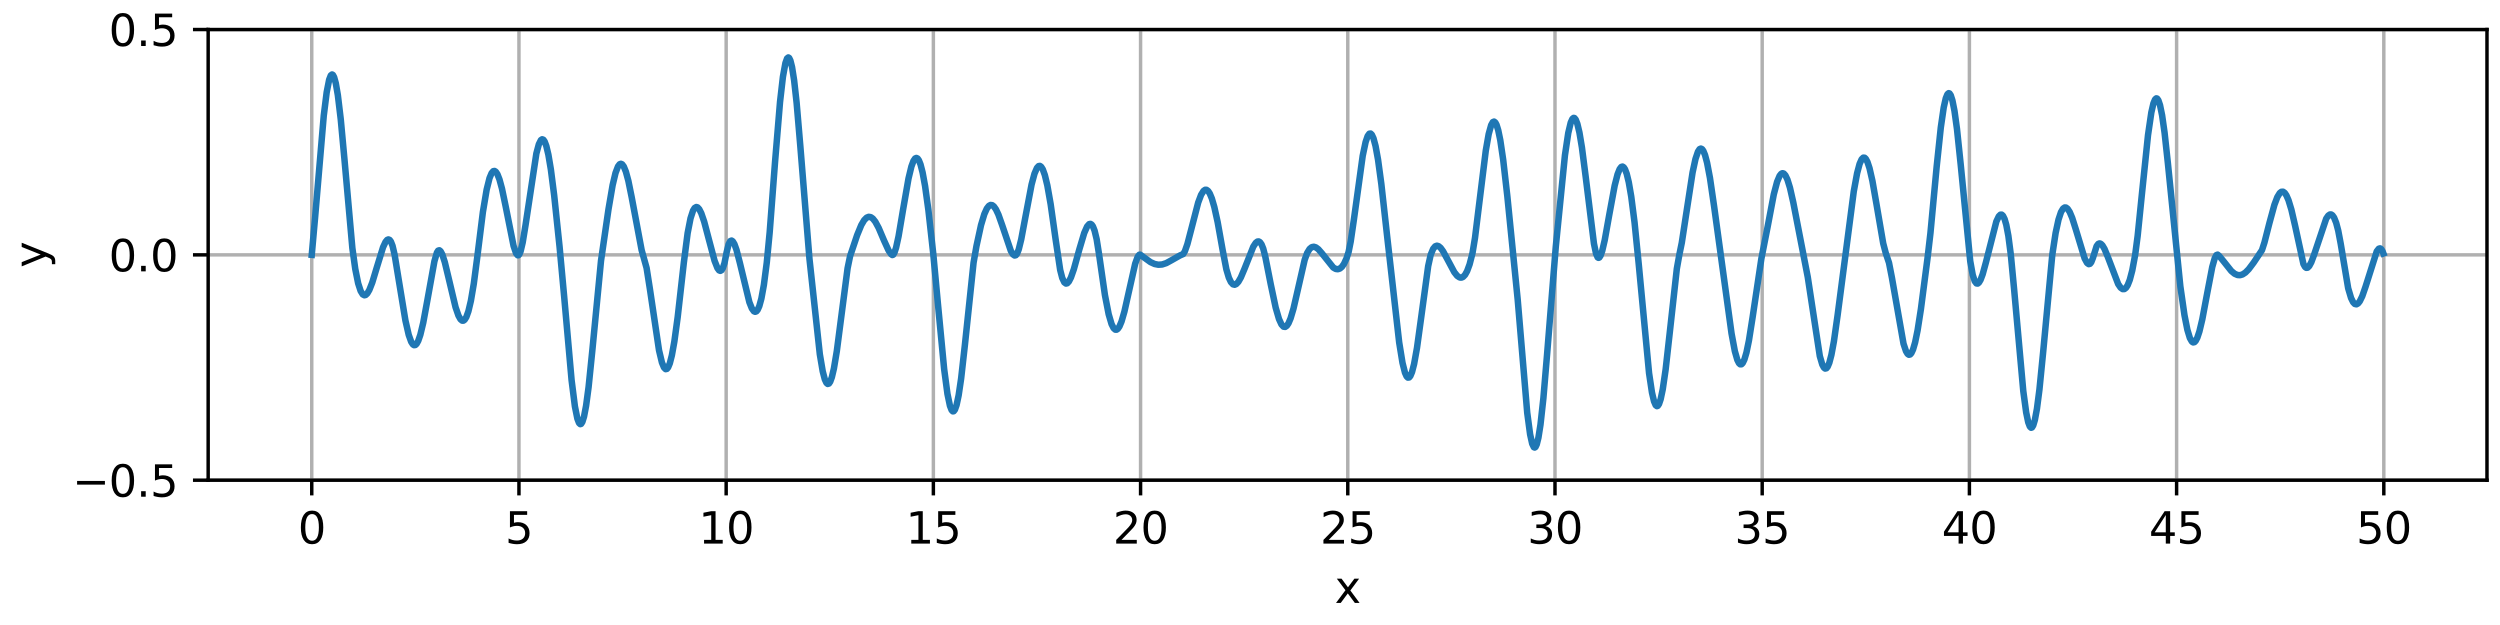 <?xml version="1.0" encoding="utf-8" standalone="no"?>
<!DOCTYPE svg PUBLIC "-//W3C//DTD SVG 1.1//EN"
  "http://www.w3.org/Graphics/SVG/1.1/DTD/svg11.dtd">
<svg xmlns:xlink="http://www.w3.org/1999/xlink" width="576pt" height="144pt" viewBox="0 0 576 144" xmlns="http://www.w3.org/2000/svg" version="1.1">
 <defs>
  <style type="text/css">*{stroke-linejoin: round; stroke-linecap: butt}</style>
 </defs>
 <g id="figure_1">
  <g id="patch_1">
   <path d="M 0 144 
L 576 144 
L 576 0 
L 0 0 
z
" style="fill: #ffffff"/>
  </g>
  <g id="axes_1">
   <g id="patch_2">
    <path d="M 47.961 110.644 
L 573 110.644 
L 573 6.799 
L 47.961 6.799 
z
" style="fill: #ffffff"/>
   </g>
   <g id="matplotlib.axis_1">
    <g id="xtick_1">
     <g id="line2d_1">
      <path d="M 71.827 110.644 
L 71.827 6.799 
" clip-path="url(#p9aa47636ac)" style="fill: none; stroke: #b0b0b0; stroke-width: 0.8; stroke-linecap: square"/>
     </g>
     <g id="line2d_2">
      <defs>
       <path id="m5cf7a5afb7" d="M 0 0 
L 0 3.5 
" style="stroke: #000000; stroke-width: 0.8"/>
      </defs>
      <g>
       <use xlink:href="#m5cf7a5afb7" x="71.827" y="110.644" style="stroke: #000000; stroke-width: 0.8"/>
      </g>
     </g>
     <g id="text_1">
      <!-- 0 -->
      <g transform="translate(68.645 125.242) scale(0.1 -0.1)">
       <defs>
        <path id="DejaVuSans-30" d="M 2034 4250 
Q 1547 4250 1301 3770 
Q 1056 3291 1056 2328 
Q 1056 1369 1301 889 
Q 1547 409 2034 409 
Q 2525 409 2770 889 
Q 3016 1369 3016 2328 
Q 3016 3291 2770 3770 
Q 2525 4250 2034 4250 
z
M 2034 4750 
Q 2819 4750 3233 4129 
Q 3647 3509 3647 2328 
Q 3647 1150 3233 529 
Q 2819 -91 2034 -91 
Q 1250 -91 836 529 
Q 422 1150 422 2328 
Q 422 3509 836 4129 
Q 1250 4750 2034 4750 
z
" transform="scale(0.016)"/>
       </defs>
       <use xlink:href="#DejaVuSans-30"/>
      </g>
     </g>
    </g>
    <g id="xtick_2">
     <g id="line2d_3">
      <path d="M 119.567 110.644 
L 119.567 6.799 
" clip-path="url(#p9aa47636ac)" style="fill: none; stroke: #b0b0b0; stroke-width: 0.8; stroke-linecap: square"/>
     </g>
     <g id="line2d_4">
      <g>
       <use xlink:href="#m5cf7a5afb7" x="119.567" y="110.644" style="stroke: #000000; stroke-width: 0.8"/>
      </g>
     </g>
     <g id="text_2">
      <!-- 5 -->
      <g transform="translate(116.386 125.242) scale(0.1 -0.1)">
       <defs>
        <path id="DejaVuSans-35" d="M 691 4666 
L 3169 4666 
L 3169 4134 
L 1269 4134 
L 1269 2991 
Q 1406 3038 1543 3061 
Q 1681 3084 1819 3084 
Q 2600 3084 3056 2656 
Q 3513 2228 3513 1497 
Q 3513 744 3044 326 
Q 2575 -91 1722 -91 
Q 1428 -91 1123 -41 
Q 819 9 494 109 
L 494 744 
Q 775 591 1075 516 
Q 1375 441 1709 441 
Q 2250 441 2565 725 
Q 2881 1009 2881 1497 
Q 2881 1984 2565 2268 
Q 2250 2553 1709 2553 
Q 1456 2553 1204 2497 
Q 953 2441 691 2322 
L 691 4666 
z
" transform="scale(0.016)"/>
       </defs>
       <use xlink:href="#DejaVuSans-35"/>
      </g>
     </g>
    </g>
    <g id="xtick_3">
     <g id="line2d_5">
      <path d="M 167.307 110.644 
L 167.307 6.799 
" clip-path="url(#p9aa47636ac)" style="fill: none; stroke: #b0b0b0; stroke-width: 0.8; stroke-linecap: square"/>
     </g>
     <g id="line2d_6">
      <g>
       <use xlink:href="#m5cf7a5afb7" x="167.307" y="110.644" style="stroke: #000000; stroke-width: 0.8"/>
      </g>
     </g>
     <g id="text_3">
      <!-- 10 -->
      <g transform="translate(160.945 125.242) scale(0.1 -0.1)">
       <defs>
        <path id="DejaVuSans-31" d="M 794 531 
L 1825 531 
L 1825 4091 
L 703 3866 
L 703 4441 
L 1819 4666 
L 2450 4666 
L 2450 531 
L 3481 531 
L 3481 0 
L 794 0 
L 794 531 
z
" transform="scale(0.016)"/>
       </defs>
       <use xlink:href="#DejaVuSans-31"/>
       <use xlink:href="#DejaVuSans-30" x="63.623"/>
      </g>
     </g>
    </g>
    <g id="xtick_4">
     <g id="line2d_7">
      <path d="M 215.048 110.644 
L 215.048 6.799 
" clip-path="url(#p9aa47636ac)" style="fill: none; stroke: #b0b0b0; stroke-width: 0.8; stroke-linecap: square"/>
     </g>
     <g id="line2d_8">
      <g>
       <use xlink:href="#m5cf7a5afb7" x="215.048" y="110.644" style="stroke: #000000; stroke-width: 0.8"/>
      </g>
     </g>
     <g id="text_4">
      <!-- 15 -->
      <g transform="translate(208.685 125.242) scale(0.1 -0.1)">
       <use xlink:href="#DejaVuSans-31"/>
       <use xlink:href="#DejaVuSans-35" x="63.623"/>
      </g>
     </g>
    </g>
    <g id="xtick_5">
     <g id="line2d_9">
      <path d="M 262.788 110.644 
L 262.788 6.799 
" clip-path="url(#p9aa47636ac)" style="fill: none; stroke: #b0b0b0; stroke-width: 0.8; stroke-linecap: square"/>
     </g>
     <g id="line2d_10">
      <g>
       <use xlink:href="#m5cf7a5afb7" x="262.788" y="110.644" style="stroke: #000000; stroke-width: 0.8"/>
      </g>
     </g>
     <g id="text_5">
      <!-- 20 -->
      <g transform="translate(256.425 125.242) scale(0.1 -0.1)">
       <defs>
        <path id="DejaVuSans-32" d="M 1228 531 
L 3431 531 
L 3431 0 
L 469 0 
L 469 531 
Q 828 903 1448 1529 
Q 2069 2156 2228 2338 
Q 2531 2678 2651 2914 
Q 2772 3150 2772 3378 
Q 2772 3750 2511 3984 
Q 2250 4219 1831 4219 
Q 1534 4219 1204 4116 
Q 875 4013 500 3803 
L 500 4441 
Q 881 4594 1212 4672 
Q 1544 4750 1819 4750 
Q 2544 4750 2975 4387 
Q 3406 4025 3406 3419 
Q 3406 3131 3298 2873 
Q 3191 2616 2906 2266 
Q 2828 2175 2409 1742 
Q 1991 1309 1228 531 
z
" transform="scale(0.016)"/>
       </defs>
       <use xlink:href="#DejaVuSans-32"/>
       <use xlink:href="#DejaVuSans-30" x="63.623"/>
      </g>
     </g>
    </g>
    <g id="xtick_6">
     <g id="line2d_11">
      <path d="M 310.528 110.644 
L 310.528 6.799 
" clip-path="url(#p9aa47636ac)" style="fill: none; stroke: #b0b0b0; stroke-width: 0.8; stroke-linecap: square"/>
     </g>
     <g id="line2d_12">
      <g>
       <use xlink:href="#m5cf7a5afb7" x="310.528" y="110.644" style="stroke: #000000; stroke-width: 0.8"/>
      </g>
     </g>
     <g id="text_6">
      <!-- 25 -->
      <g transform="translate(304.166 125.242) scale(0.1 -0.1)">
       <use xlink:href="#DejaVuSans-32"/>
       <use xlink:href="#DejaVuSans-35" x="63.623"/>
      </g>
     </g>
    </g>
    <g id="xtick_7">
     <g id="line2d_13">
      <path d="M 358.269 110.644 
L 358.269 6.799 
" clip-path="url(#p9aa47636ac)" style="fill: none; stroke: #b0b0b0; stroke-width: 0.8; stroke-linecap: square"/>
     </g>
     <g id="line2d_14">
      <g>
       <use xlink:href="#m5cf7a5afb7" x="358.269" y="110.644" style="stroke: #000000; stroke-width: 0.8"/>
      </g>
     </g>
     <g id="text_7">
      <!-- 30 -->
      <g transform="translate(351.906 125.242) scale(0.1 -0.1)">
       <defs>
        <path id="DejaVuSans-33" d="M 2597 2516 
Q 3050 2419 3304 2112 
Q 3559 1806 3559 1356 
Q 3559 666 3084 287 
Q 2609 -91 1734 -91 
Q 1441 -91 1130 -33 
Q 819 25 488 141 
L 488 750 
Q 750 597 1062 519 
Q 1375 441 1716 441 
Q 2309 441 2620 675 
Q 2931 909 2931 1356 
Q 2931 1769 2642 2001 
Q 2353 2234 1838 2234 
L 1294 2234 
L 1294 2753 
L 1863 2753 
Q 2328 2753 2575 2939 
Q 2822 3125 2822 3475 
Q 2822 3834 2567 4026 
Q 2313 4219 1838 4219 
Q 1578 4219 1281 4162 
Q 984 4106 628 3988 
L 628 4550 
Q 988 4650 1302 4700 
Q 1616 4750 1894 4750 
Q 2613 4750 3031 4423 
Q 3450 4097 3450 3541 
Q 3450 3153 3228 2886 
Q 3006 2619 2597 2516 
z
" transform="scale(0.016)"/>
       </defs>
       <use xlink:href="#DejaVuSans-33"/>
       <use xlink:href="#DejaVuSans-30" x="63.623"/>
      </g>
     </g>
    </g>
    <g id="xtick_8">
     <g id="line2d_15">
      <path d="M 406.009 110.644 
L 406.009 6.799 
" clip-path="url(#p9aa47636ac)" style="fill: none; stroke: #b0b0b0; stroke-width: 0.8; stroke-linecap: square"/>
     </g>
     <g id="line2d_16">
      <g>
       <use xlink:href="#m5cf7a5afb7" x="406.009" y="110.644" style="stroke: #000000; stroke-width: 0.8"/>
      </g>
     </g>
     <g id="text_8">
      <!-- 35 -->
      <g transform="translate(399.646 125.242) scale(0.1 -0.1)">
       <use xlink:href="#DejaVuSans-33"/>
       <use xlink:href="#DejaVuSans-35" x="63.623"/>
      </g>
     </g>
    </g>
    <g id="xtick_9">
     <g id="line2d_17">
      <path d="M 453.749 110.644 
L 453.749 6.799 
" clip-path="url(#p9aa47636ac)" style="fill: none; stroke: #b0b0b0; stroke-width: 0.8; stroke-linecap: square"/>
     </g>
     <g id="line2d_18">
      <g>
       <use xlink:href="#m5cf7a5afb7" x="453.749" y="110.644" style="stroke: #000000; stroke-width: 0.8"/>
      </g>
     </g>
     <g id="text_9">
      <!-- 40 -->
      <g transform="translate(447.387 125.242) scale(0.1 -0.1)">
       <defs>
        <path id="DejaVuSans-34" d="M 2419 4116 
L 825 1625 
L 2419 1625 
L 2419 4116 
z
M 2253 4666 
L 3047 4666 
L 3047 1625 
L 3713 1625 
L 3713 1100 
L 3047 1100 
L 3047 0 
L 2419 0 
L 2419 1100 
L 313 1100 
L 313 1709 
L 2253 4666 
z
" transform="scale(0.016)"/>
       </defs>
       <use xlink:href="#DejaVuSans-34"/>
       <use xlink:href="#DejaVuSans-30" x="63.623"/>
      </g>
     </g>
    </g>
    <g id="xtick_10">
     <g id="line2d_19">
      <path d="M 501.49 110.644 
L 501.49 6.799 
" clip-path="url(#p9aa47636ac)" style="fill: none; stroke: #b0b0b0; stroke-width: 0.8; stroke-linecap: square"/>
     </g>
     <g id="line2d_20">
      <g>
       <use xlink:href="#m5cf7a5afb7" x="501.49" y="110.644" style="stroke: #000000; stroke-width: 0.8"/>
      </g>
     </g>
     <g id="text_10">
      <!-- 45 -->
      <g transform="translate(495.127 125.242) scale(0.1 -0.1)">
       <use xlink:href="#DejaVuSans-34"/>
       <use xlink:href="#DejaVuSans-35" x="63.623"/>
      </g>
     </g>
    </g>
    <g id="xtick_11">
     <g id="line2d_21">
      <path d="M 549.23 110.644 
L 549.23 6.799 
" clip-path="url(#p9aa47636ac)" style="fill: none; stroke: #b0b0b0; stroke-width: 0.8; stroke-linecap: square"/>
     </g>
     <g id="line2d_22">
      <g>
       <use xlink:href="#m5cf7a5afb7" x="549.23" y="110.644" style="stroke: #000000; stroke-width: 0.8"/>
      </g>
     </g>
     <g id="text_11">
      <!-- 50 -->
      <g transform="translate(542.867 125.242) scale(0.1 -0.1)">
       <use xlink:href="#DejaVuSans-35"/>
       <use xlink:href="#DejaVuSans-30" x="63.623"/>
      </g>
     </g>
    </g>
    <g id="text_12">
     <!-- x -->
     <g transform="translate(307.521 138.92) scale(0.1 -0.1)">
      <defs>
       <path id="DejaVuSans-78" d="M 3513 3500 
L 2247 1797 
L 3578 0 
L 2900 0 
L 1881 1375 
L 863 0 
L 184 0 
L 1544 1831 
L 300 3500 
L 978 3500 
L 1906 2253 
L 2834 3500 
L 3513 3500 
z
" transform="scale(0.016)"/>
      </defs>
      <use xlink:href="#DejaVuSans-78"/>
     </g>
    </g>
   </g>
   <g id="matplotlib.axis_2">
    <g id="ytick_1">
     <g id="line2d_23">
      <path d="M 47.961 110.644 
L 573 110.644 
" clip-path="url(#p9aa47636ac)" style="fill: none; stroke: #b0b0b0; stroke-width: 0.8; stroke-linecap: square"/>
     </g>
     <g id="line2d_24">
      <defs>
       <path id="ma085d630db" d="M 0 0 
L -3.5 0 
" style="stroke: #000000; stroke-width: 0.8"/>
      </defs>
      <g>
       <use xlink:href="#ma085d630db" x="47.961" y="110.644" style="stroke: #000000; stroke-width: 0.8"/>
      </g>
     </g>
     <g id="text_13">
      <!-- −0.5 -->
      <g transform="translate(16.678 114.443) scale(0.1 -0.1)">
       <defs>
        <path id="DejaVuSans-2212" d="M 678 2272 
L 4684 2272 
L 4684 1741 
L 678 1741 
L 678 2272 
z
" transform="scale(0.016)"/>
        <path id="DejaVuSans-2e" d="M 684 794 
L 1344 794 
L 1344 0 
L 684 0 
L 684 794 
z
" transform="scale(0.016)"/>
       </defs>
       <use xlink:href="#DejaVuSans-2212"/>
       <use xlink:href="#DejaVuSans-30" x="83.789"/>
       <use xlink:href="#DejaVuSans-2e" x="147.412"/>
       <use xlink:href="#DejaVuSans-35" x="179.199"/>
      </g>
     </g>
    </g>
    <g id="ytick_2">
     <g id="line2d_25">
      <path d="M 47.961 58.721 
L 573 58.721 
" clip-path="url(#p9aa47636ac)" style="fill: none; stroke: #b0b0b0; stroke-width: 0.8; stroke-linecap: square"/>
     </g>
     <g id="line2d_26">
      <g>
       <use xlink:href="#ma085d630db" x="47.961" y="58.721" style="stroke: #000000; stroke-width: 0.8"/>
      </g>
     </g>
     <g id="text_14">
      <!-- 0.0 -->
      <g transform="translate(25.058 62.521) scale(0.1 -0.1)">
       <use xlink:href="#DejaVuSans-30"/>
       <use xlink:href="#DejaVuSans-2e" x="63.623"/>
       <use xlink:href="#DejaVuSans-30" x="95.41"/>
      </g>
     </g>
    </g>
    <g id="ytick_3">
     <g id="line2d_27">
      <path d="M 47.961 6.799 
L 573 6.799 
" clip-path="url(#p9aa47636ac)" style="fill: none; stroke: #b0b0b0; stroke-width: 0.8; stroke-linecap: square"/>
     </g>
     <g id="line2d_28">
      <g>
       <use xlink:href="#ma085d630db" x="47.961" y="6.799" style="stroke: #000000; stroke-width: 0.8"/>
      </g>
     </g>
     <g id="text_15">
      <!-- 0.5 -->
      <g transform="translate(25.058 10.599) scale(0.1 -0.1)">
       <use xlink:href="#DejaVuSans-30"/>
       <use xlink:href="#DejaVuSans-2e" x="63.623"/>
       <use xlink:href="#DejaVuSans-35" x="95.41"/>
      </g>
     </g>
    </g>
    <g id="text_16">
     <!-- y -->
     <g transform="translate(10.599 61.681) rotate(-90) scale(0.1 -0.1)">
      <defs>
       <path id="DejaVuSans-79" d="M 2059 -325 
Q 1816 -950 1584 -1140 
Q 1353 -1331 966 -1331 
L 506 -1331 
L 506 -850 
L 844 -850 
Q 1081 -850 1212 -737 
Q 1344 -625 1503 -206 
L 1606 56 
L 191 3500 
L 800 3500 
L 1894 763 
L 2988 3500 
L 3597 3500 
L 2059 -325 
z
" transform="scale(0.016)"/>
      </defs>
      <use xlink:href="#DejaVuSans-79"/>
     </g>
    </g>
   </g>
   <g id="line2d_29">
    <path d="M 71.827 58.721 
L 72.59 50.165 
L 74.596 26.63 
L 75.264 21.271 
L 75.837 18.361 
L 76.219 17.375 
L 76.505 17.157 
L 76.696 17.261 
L 76.983 17.788 
L 77.364 19.17 
L 77.842 21.93 
L 78.51 27.494 
L 79.37 36.793 
L 81.184 57.161 
L 81.852 61.972 
L 82.52 65.282 
L 83.093 67.045 
L 83.571 67.822 
L 83.953 68.031 
L 84.239 67.968 
L 84.621 67.617 
L 85.098 66.804 
L 85.767 65.102 
L 86.817 61.624 
L 88.249 56.976 
L 88.822 55.739 
L 89.204 55.273 
L 89.49 55.16 
L 89.777 55.281 
L 90.063 55.666 
L 90.445 56.645 
L 90.923 58.721 
L 91.878 64.553 
L 93.405 73.823 
L 94.169 77.155 
L 94.742 78.759 
L 95.124 79.351 
L 95.41 79.533 
L 95.697 79.49 
L 95.983 79.223 
L 96.365 78.527 
L 96.843 77.143 
L 97.511 74.364 
L 98.466 69.186 
L 100.089 60.195 
L 100.662 58.196 
L 100.948 57.747 
L 101.235 57.664 
L 101.521 57.897 
L 101.903 58.622 
L 102.476 60.391 
L 103.335 63.955 
L 104.958 70.778 
L 105.627 72.713 
L 106.104 73.565 
L 106.486 73.877 
L 106.772 73.877 
L 107.059 73.668 
L 107.441 73.051 
L 107.918 71.723 
L 108.491 69.306 
L 109.16 65.38 
L 109.923 59.543 
L 111.26 48.84 
L 112.119 43.713 
L 112.788 41.033 
L 113.265 39.889 
L 113.647 39.446 
L 113.934 39.388 
L 114.22 39.558 
L 114.602 40.126 
L 115.079 41.345 
L 115.652 43.457 
L 116.512 47.59 
L 118.326 56.662 
L 118.899 58.355 
L 119.28 58.819 
L 119.471 58.801 
L 119.662 58.59 
L 119.949 57.889 
L 120.426 55.866 
L 121.095 51.788 
L 123.577 35.368 
L 124.15 33.237 
L 124.627 32.28 
L 124.914 32.09 
L 125.2 32.2 
L 125.487 32.612 
L 125.869 33.629 
L 126.346 35.634 
L 126.919 39.04 
L 127.683 45.018 
L 128.924 56.842 
L 129.974 68.236 
L 131.693 87.587 
L 132.457 93.627 
L 133.03 96.469 
L 133.412 97.466 
L 133.698 97.725 
L 133.889 97.663 
L 134.175 97.22 
L 134.557 95.991 
L 135.035 93.482 
L 135.608 89.2 
L 136.467 80.796 
L 138.472 60.075 
L 140.191 48.239 
L 141.146 42.661 
L 141.814 39.854 
L 142.387 38.349 
L 142.769 37.847 
L 143.055 37.739 
L 143.342 37.861 
L 143.724 38.375 
L 144.201 39.553 
L 144.774 41.671 
L 145.538 45.437 
L 147.829 57.615 
L 148.975 61.742 
L 149.739 66.604 
L 151.839 80.721 
L 152.508 83.523 
L 152.985 84.682 
L 153.367 85.053 
L 153.653 84.993 
L 153.94 84.641 
L 154.322 83.719 
L 154.799 81.862 
L 155.372 78.679 
L 156.136 73.084 
L 157.568 60.405 
L 158.428 53.725 
L 159.096 50.303 
L 159.669 48.538 
L 160.051 47.915 
L 160.433 47.697 
L 160.719 47.781 
L 161.101 48.192 
L 161.578 49.129 
L 162.247 51.08 
L 163.297 55.061 
L 164.634 60.082 
L 165.302 61.777 
L 165.684 62.294 
L 165.97 62.406 
L 166.257 62.244 
L 166.543 61.773 
L 166.925 60.6 
L 167.403 58.183 
L 167.88 56.262 
L 168.262 55.547 
L 168.548 55.423 
L 168.835 55.605 
L 169.217 56.254 
L 169.694 57.591 
L 170.458 60.546 
L 172.654 69.623 
L 173.227 71.066 
L 173.704 71.721 
L 173.991 71.839 
L 174.277 71.732 
L 174.564 71.384 
L 174.946 70.525 
L 175.423 68.78 
L 175.996 65.648 
L 176.664 60.496 
L 177.333 53.53 
L 178.574 37.257 
L 179.72 23.472 
L 180.388 17.673 
L 180.961 14.523 
L 181.343 13.462 
L 181.629 13.233 
L 181.82 13.354 
L 182.107 13.942 
L 182.489 15.47 
L 182.966 18.517 
L 183.539 23.664 
L 184.398 33.723 
L 186.499 59.628 
L 188.886 81.613 
L 189.554 85.561 
L 190.032 87.394 
L 190.414 88.222 
L 190.7 88.46 
L 190.986 88.372 
L 191.273 87.96 
L 191.655 86.925 
L 192.132 84.903 
L 192.801 80.898 
L 193.755 73.553 
L 195.283 61.812 
L 195.856 59.026 
L 197.479 54.188 
L 198.434 51.865 
L 199.102 50.729 
L 199.675 50.146 
L 200.153 49.955 
L 200.63 50.033 
L 201.107 50.372 
L 201.68 51.097 
L 202.444 52.512 
L 203.685 55.429 
L 204.736 57.726 
L 205.309 58.554 
L 205.595 58.762 
L 205.786 58.688 
L 206.072 58.23 
L 206.454 57.07 
L 207.027 54.449 
L 208.077 48.227 
L 209.319 41.127 
L 209.987 38.36 
L 210.464 37.071 
L 210.846 36.513 
L 211.133 36.389 
L 211.419 36.527 
L 211.706 36.932 
L 212.088 37.887 
L 212.565 39.737 
L 213.138 42.869 
L 213.902 48.403 
L 215.048 58.721 
L 216.098 70.022 
L 217.53 85.023 
L 218.294 90.756 
L 218.867 93.493 
L 219.249 94.486 
L 219.535 94.777 
L 219.726 94.753 
L 220.013 94.393 
L 220.394 93.321 
L 220.872 91.078 
L 221.445 87.202 
L 222.304 79.54 
L 224.309 60.519 
L 224.978 56.686 
L 226.028 51.861 
L 226.792 49.321 
L 227.365 48.051 
L 227.842 47.433 
L 228.224 47.227 
L 228.606 47.274 
L 228.988 47.561 
L 229.465 48.235 
L 230.038 49.446 
L 230.897 51.874 
L 232.902 57.812 
L 233.38 58.605 
L 233.762 58.871 
L 234.048 58.802 
L 234.335 58.447 
L 234.717 57.462 
L 235.289 55.145 
L 236.244 50.05 
L 237.676 42.515 
L 238.345 40.015 
L 238.918 38.684 
L 239.3 38.271 
L 239.586 38.224 
L 239.873 38.409 
L 240.254 39.015 
L 240.732 40.34 
L 241.305 42.718 
L 242.069 47.04 
L 243.214 55.155 
L 244.265 62.203 
L 244.742 64.049 
L 245.219 65.056 
L 245.601 65.333 
L 245.888 65.268 
L 246.27 64.865 
L 246.747 63.932 
L 247.415 62.019 
L 248.657 57.531 
L 249.803 53.688 
L 250.471 52.182 
L 250.948 51.641 
L 251.235 51.58 
L 251.521 51.745 
L 251.808 52.158 
L 252.19 53.133 
L 252.667 55.108 
L 253.24 58.721 
L 254.577 67.992 
L 255.436 72.399 
L 256.104 74.671 
L 256.582 75.614 
L 256.964 75.952 
L 257.25 75.964 
L 257.536 75.775 
L 257.918 75.223 
L 258.396 74.086 
L 259.064 71.785 
L 260.019 67.529 
L 261.547 60.749 
L 262.12 59.17 
L 262.501 58.692 
L 262.692 58.671 
L 263.265 59.09 
L 265.079 60.394 
L 266.034 60.827 
L 266.894 60.994 
L 267.753 60.935 
L 268.708 60.624 
L 269.949 59.943 
L 271.859 58.86 
L 272.622 58.523 
L 273.004 57.865 
L 273.577 56.233 
L 274.437 52.941 
L 276.06 46.676 
L 276.728 44.895 
L 277.301 43.979 
L 277.683 43.723 
L 277.969 43.728 
L 278.351 44.004 
L 278.733 44.588 
L 279.211 45.742 
L 279.783 47.711 
L 280.547 51.187 
L 281.693 57.596 
L 282.552 62.047 
L 283.125 63.977 
L 283.603 64.989 
L 284.08 65.51 
L 284.462 65.605 
L 284.844 65.444 
L 285.321 64.928 
L 285.894 63.927 
L 286.754 61.883 
L 288.759 56.823 
L 289.332 55.948 
L 289.713 55.656 
L 290 55.625 
L 290.286 55.781 
L 290.668 56.317 
L 291.05 57.278 
L 291.528 59.154 
L 292.769 65.45 
L 293.915 70.872 
L 294.678 73.505 
L 295.251 74.756 
L 295.729 75.269 
L 296.111 75.319 
L 296.493 75.051 
L 296.874 74.474 
L 297.352 73.344 
L 298.02 71.099 
L 298.975 66.952 
L 300.598 59.854 
L 301.171 58.282 
L 301.744 57.346 
L 302.221 56.951 
L 302.699 56.851 
L 303.176 56.996 
L 303.749 57.426 
L 304.513 58.299 
L 307.186 61.641 
L 307.759 61.966 
L 308.237 62.03 
L 308.714 61.872 
L 309.191 61.46 
L 309.669 60.767 
L 310.242 59.524 
L 310.719 58.05 
L 311.197 55.662 
L 311.96 50.423 
L 313.966 35.898 
L 314.634 32.731 
L 315.111 31.342 
L 315.493 30.811 
L 315.78 30.766 
L 316.066 31.029 
L 316.448 31.856 
L 316.925 33.632 
L 317.498 36.776 
L 318.262 42.405 
L 319.599 54.453 
L 322.368 78.879 
L 323.132 83.588 
L 323.705 85.865 
L 324.086 86.719 
L 324.373 87 
L 324.659 86.97 
L 324.946 86.632 
L 325.328 85.719 
L 325.805 83.875 
L 326.473 80.155 
L 327.428 73.224 
L 329.051 61.316 
L 329.624 58.721 
L 330.197 57.332 
L 330.675 56.753 
L 331.057 56.61 
L 331.438 56.707 
L 331.916 57.107 
L 332.489 57.899 
L 333.444 59.669 
L 335.067 62.71 
L 335.735 63.552 
L 336.308 63.932 
L 336.69 63.971 
L 337.072 63.815 
L 337.549 63.319 
L 338.027 62.456 
L 338.6 60.896 
L 339.268 58.282 
L 339.841 54.799 
L 340.796 47.043 
L 342.323 34.709 
L 342.992 30.889 
L 343.565 28.821 
L 343.946 28.139 
L 344.233 28.011 
L 344.519 28.218 
L 344.806 28.757 
L 345.188 29.984 
L 345.665 32.294 
L 346.333 36.816 
L 347.288 45.198 
L 349.675 69.009 
L 351.871 95.101 
L 352.54 100.091 
L 353.017 102.242 
L 353.399 103.037 
L 353.59 103.117 
L 353.781 102.984 
L 354.067 102.387 
L 354.449 100.861 
L 354.927 97.839 
L 355.595 91.758 
L 356.454 81.557 
L 358.459 56.756 
L 360.56 35.785 
L 361.324 30.647 
L 361.897 28.24 
L 362.279 27.39 
L 362.565 27.159 
L 362.756 27.199 
L 363.043 27.546 
L 363.424 28.529 
L 363.902 30.544 
L 364.475 33.978 
L 365.334 40.673 
L 367.244 56.121 
L 367.721 58.414 
L 368.103 59.298 
L 368.294 59.412 
L 368.485 59.333 
L 368.771 58.892 
L 369.153 57.795 
L 369.726 55.328 
L 370.777 49.471 
L 372.018 42.769 
L 372.686 40.161 
L 373.164 38.96 
L 373.545 38.461 
L 373.832 38.377 
L 374.118 38.554 
L 374.405 38.999 
L 374.787 40.016 
L 375.264 41.969 
L 375.837 45.292 
L 376.601 51.262 
L 377.556 60.781 
L 379.943 85.966 
L 380.611 90.433 
L 381.088 92.472 
L 381.47 93.358 
L 381.757 93.577 
L 381.948 93.51 
L 382.234 93.096 
L 382.616 91.972 
L 383.094 89.704 
L 383.762 85.124 
L 384.717 76.589 
L 386.34 61.92 
L 386.913 58.721 
L 387.486 55.918 
L 388.44 49.68 
L 389.968 39.739 
L 390.636 36.639 
L 391.209 34.94 
L 391.591 34.361 
L 391.878 34.231 
L 392.164 34.367 
L 392.451 34.768 
L 392.833 35.705 
L 393.31 37.492 
L 393.978 41.016 
L 394.933 47.566 
L 398.943 76.811 
L 399.707 80.908 
L 400.28 82.917 
L 400.662 83.683 
L 400.948 83.942 
L 401.235 83.928 
L 401.521 83.643 
L 401.903 82.848 
L 402.381 81.226 
L 402.953 78.455 
L 403.813 73.017 
L 405.818 59.599 
L 407.25 52.309 
L 408.682 44.773 
L 409.446 41.884 
L 410.019 40.517 
L 410.401 40.033 
L 410.687 39.906 
L 410.974 39.981 
L 411.356 40.395 
L 411.833 41.397 
L 412.406 43.253 
L 413.17 46.635 
L 416.512 63.861 
L 419.281 82.04 
L 419.854 83.992 
L 420.235 84.708 
L 420.522 84.921 
L 420.808 84.849 
L 421.095 84.492 
L 421.477 83.579 
L 421.954 81.763 
L 422.527 78.684 
L 423.386 72.606 
L 427.11 44.079 
L 427.874 39.922 
L 428.447 37.769 
L 428.924 36.693 
L 429.306 36.324 
L 429.593 36.337 
L 429.879 36.595 
L 430.261 37.309 
L 430.738 38.758 
L 431.407 41.691 
L 432.362 47.155 
L 433.889 56.066 
L 434.462 58.261 
L 435.226 60.55 
L 435.894 63.971 
L 438.568 79.187 
L 439.141 80.912 
L 439.523 81.547 
L 439.809 81.736 
L 440.095 81.672 
L 440.382 81.352 
L 440.764 80.532 
L 441.241 78.894 
L 441.814 76.099 
L 442.578 71.206 
L 444.106 59.445 
L 444.774 53.704 
L 446.206 38.415 
L 447.161 29.364 
L 447.829 24.773 
L 448.307 22.644 
L 448.689 21.705 
L 448.975 21.464 
L 449.166 21.526 
L 449.453 21.954 
L 449.834 23.138 
L 450.312 25.557 
L 450.885 29.703 
L 451.744 37.897 
L 453.94 60.163 
L 454.513 63.334 
L 454.99 64.797 
L 455.372 65.3 
L 455.659 65.336 
L 455.945 65.113 
L 456.327 64.467 
L 456.805 63.194 
L 457.568 60.403 
L 459.955 51.042 
L 460.528 49.83 
L 460.91 49.461 
L 461.197 49.454 
L 461.483 49.705 
L 461.865 50.48 
L 462.247 51.807 
L 462.724 54.32 
L 463.297 58.721 
L 464.061 66.751 
L 466.162 90.098 
L 466.83 95.031 
L 467.307 97.308 
L 467.689 98.306 
L 467.976 98.557 
L 468.167 98.486 
L 468.453 98.022 
L 468.835 96.751 
L 469.313 94.165 
L 469.885 89.754 
L 470.745 81.084 
L 472.845 58.721 
L 473.609 53.705 
L 474.278 50.602 
L 474.85 48.875 
L 475.328 48.064 
L 475.71 47.803 
L 475.996 47.819 
L 476.378 48.103 
L 476.856 48.838 
L 477.428 50.193 
L 478.288 52.911 
L 480.293 59.534 
L 480.866 60.589 
L 481.248 60.86 
L 481.534 60.782 
L 481.821 60.424 
L 482.202 59.448 
L 483.062 56.699 
L 483.444 56.195 
L 483.73 56.079 
L 484.017 56.161 
L 484.398 56.533 
L 484.876 57.341 
L 485.64 59.185 
L 488.027 65.443 
L 488.6 66.286 
L 489.077 66.616 
L 489.459 66.596 
L 489.841 66.297 
L 490.223 65.694 
L 490.7 64.482 
L 491.273 62.309 
L 491.941 58.721 
L 492.514 54.357 
L 493.469 44.966 
L 494.901 31.133 
L 495.665 25.92 
L 496.143 23.839 
L 496.525 22.908 
L 496.811 22.658 
L 497.002 22.707 
L 497.288 23.106 
L 497.67 24.235 
L 498.148 26.569 
L 498.721 30.597 
L 499.484 37.644 
L 502.349 65.979 
L 503.304 72.627 
L 503.972 75.989 
L 504.545 77.88 
L 505.022 78.717 
L 505.309 78.895 
L 505.595 78.834 
L 505.882 78.54 
L 506.264 77.803 
L 506.741 76.372 
L 507.409 73.569 
L 508.46 67.977 
L 509.701 61.517 
L 510.274 59.496 
L 510.656 58.777 
L 510.942 58.665 
L 511.324 58.992 
L 512.279 60.157 
L 514.093 62.438 
L 514.857 63.071 
L 515.525 63.364 
L 516.098 63.401 
L 516.671 63.237 
L 517.339 62.802 
L 518.103 62.028 
L 519.249 60.502 
L 521.159 57.635 
L 521.731 55.862 
L 522.877 51.384 
L 524.023 47.184 
L 524.691 45.415 
L 525.264 44.475 
L 525.646 44.183 
L 526.028 44.175 
L 526.41 44.455 
L 526.792 45.021 
L 527.269 46.117 
L 527.938 48.313 
L 528.797 52.037 
L 530.707 60.82 
L 531.089 61.512 
L 531.375 61.714 
L 531.661 61.678 
L 532.043 61.309 
L 532.521 60.427 
L 533.189 58.628 
L 535.958 50.369 
L 536.435 49.676 
L 536.817 49.417 
L 537.104 49.417 
L 537.39 49.597 
L 537.772 50.136 
L 538.25 51.328 
L 538.727 53.133 
L 539.3 56.159 
L 541.019 66.413 
L 541.687 68.667 
L 542.164 69.633 
L 542.546 70.032 
L 542.928 70.115 
L 543.31 69.903 
L 543.692 69.418 
L 544.265 68.246 
L 545.029 66.034 
L 547.607 57.907 
L 548.084 57.297 
L 548.371 57.223 
L 548.657 57.411 
L 548.943 57.898 
L 549.134 58.407 
L 549.134 58.407 
" clip-path="url(#p9aa47636ac)" style="fill: none; stroke: #1f77b4; stroke-width: 1.5; stroke-linecap: square"/>
   </g>
   <g id="patch_3">
    <path d="M 47.961 110.644 
L 47.961 6.799 
" style="fill: none; stroke: #000000; stroke-width: 0.8; stroke-linejoin: miter; stroke-linecap: square"/>
   </g>
   <g id="patch_4">
    <path d="M 573 110.644 
L 573 6.799 
" style="fill: none; stroke: #000000; stroke-width: 0.8; stroke-linejoin: miter; stroke-linecap: square"/>
   </g>
   <g id="patch_5">
    <path d="M 47.961 110.644 
L 573 110.644 
" style="fill: none; stroke: #000000; stroke-width: 0.8; stroke-linejoin: miter; stroke-linecap: square"/>
   </g>
   <g id="patch_6">
    <path d="M 47.961 6.799 
L 573 6.799 
" style="fill: none; stroke: #000000; stroke-width: 0.8; stroke-linejoin: miter; stroke-linecap: square"/>
   </g>
  </g>
 </g>
 <defs>
  <clipPath id="p9aa47636ac">
   <rect x="47.961" y="6.799" width="525.039" height="103.844"/>
  </clipPath>
 </defs>
</svg>
